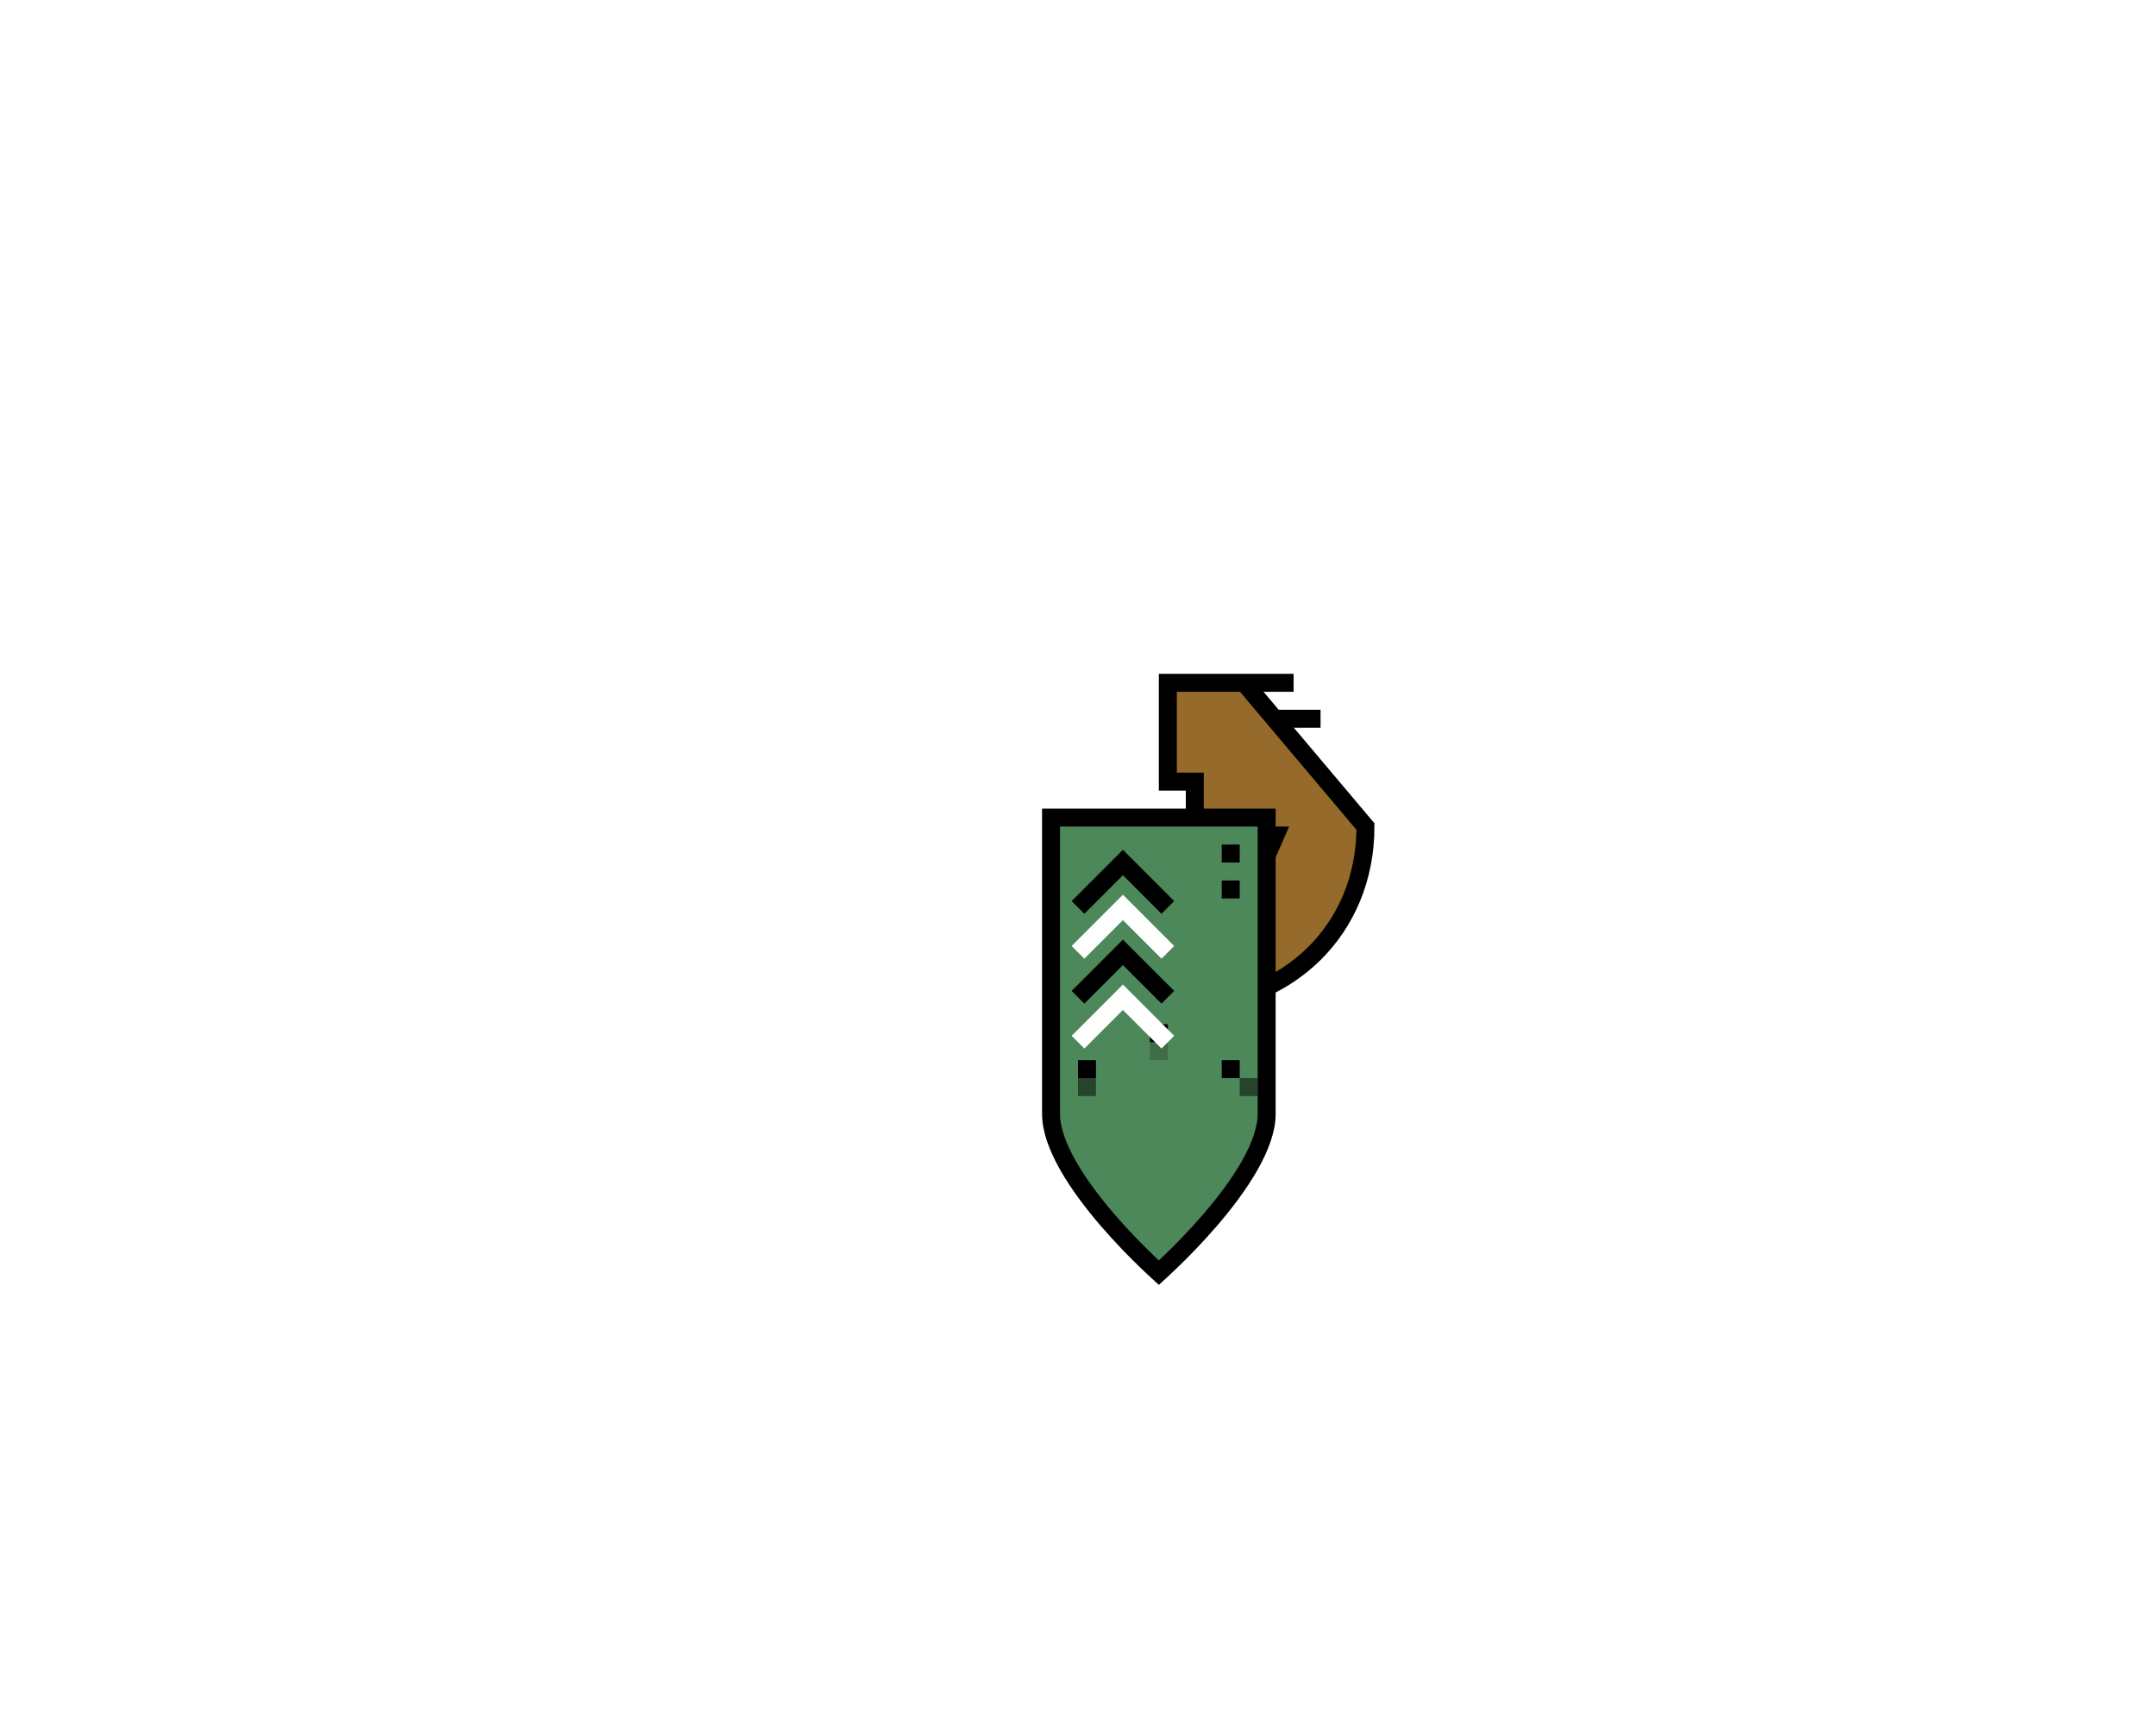 <svg width="240" height="192" viewBox="0 0 240 192" fill="none" xmlns="http://www.w3.org/2000/svg">
<path d="M138.5 76L152 92C152 103.376 143.472 111.828 131.5 112L126 94L133 94V87H130V76H138.5Z" fill="#956A2A"/>
<path d="M133 94L126 94L131.5 112C143.472 111.828 152 103.376 152 92L138.5 76H130V87H133V94ZM133 94H140" stroke="black" stroke-width="2"/>
<path d="M137 99L137 93L141.971 93L139.346 99L137 99Z" fill="#534C42" stroke="black" stroke-width="2"/>
<rect x="122" y="92" width="2" height="2" fill="black"/>
<rect x="139" y="75" width="5" height="2" fill="black"/>
<rect x="142" y="79" width="5" height="2" fill="black"/>
<g filter="url(#filter0_d_4062_58763)">
<path d="M119 87.001H143V87.029V87.059V87.09V87.121V87.152V87.184V87.217V87.249V87.283V87.316V87.35V87.384V87.419V87.454V87.49V87.526V87.562V87.599V87.636V87.673V87.711V87.749V87.788V87.827V87.866V87.906V87.946V87.986V88.027V88.068V88.11V88.152V88.194V88.237V88.28V88.323V88.367V88.411V88.455V88.5V88.545V88.591V88.637V88.683V88.73V88.776V88.824V88.871V88.919V88.968V89.016V89.065V89.114V89.164V89.214V89.264V89.315V89.366V89.417V89.469V89.521V89.573V89.626V89.678V89.732V89.785V89.839V89.893V89.948V90.002V90.058V90.113V90.169V90.225V90.281V90.338V90.394V90.452V90.509V90.567V90.625V90.684V90.742V90.801V90.861V90.92V90.98V91.04V91.101V91.161V91.222V91.284V91.345V91.407V91.469V91.532V91.594V91.657V91.72V91.784V91.848V91.912V91.976V92.04V92.105V92.17V92.236V92.301V92.367V92.433V92.499V92.566V92.633V92.7V92.767V92.835V92.903V92.971V93.039V93.108V93.177V93.246V93.315V93.384V93.454V93.524V93.594V93.665V93.735V93.806V93.877V93.949V94.02V94.092V94.164V94.236V94.309V94.381V94.454V94.527V94.6V94.674V94.748V94.822V94.896V94.97V95.044V95.119V95.194V95.269V95.344V95.42V95.496V95.571V95.647V95.724V95.8V95.877V95.954V96.031V96.108V96.185V96.263V96.34V96.418V96.496V96.575V96.653V96.732V96.81V96.889V96.968V97.048V97.127V97.207V97.286V97.366V97.446V97.526V97.607V97.687V97.768V97.849V97.93V98.011V98.092V98.174V98.255V98.337V98.418V98.501V98.583V98.665V98.747V98.83V98.912V98.995V99.078V99.161V99.244V99.327V99.411V99.494V99.578V99.662V99.746V99.83V99.914V99.998V100.082V100.167V100.251V100.336V100.421V100.505V100.59V100.676V100.761V100.846V100.931V101.017V101.102V101.188V101.274V101.36V101.445V101.531V101.618V101.704V101.79V101.876V101.963V102.049V102.136V102.222V102.309V102.396V102.483V102.57V102.657V102.744V102.831V102.918V103.006V103.093V103.18V103.268V103.355V103.443V103.53V103.618V103.706V103.794V103.881V103.969V104.057V104.145V104.233V104.321V104.409V104.497V104.586V104.674V104.762V104.85V104.938V105.027V105.115V105.204V105.292V105.38V105.469V105.557V105.646V105.734V105.823V105.911V106V106.089V106.177V106.266V106.354V106.443V106.531V106.62V106.709V106.797V106.886V106.975V107.063V107.152V107.24V107.329V107.418V107.506V107.595V107.683V107.772V107.86V107.949V108.037V108.126V108.214V108.303V108.391V108.48V108.568V108.656V108.745V108.833V108.921V109.009V109.097V109.185V109.274V109.362V109.45V109.538V109.625V109.713V109.801V109.889V109.977V110.064V110.152V110.24V110.327V110.414V110.502V110.589V110.676V110.764V110.851V110.938V111.025V111.112V111.199V111.286V111.372V111.459V111.545V111.632V111.718V111.805V111.891V111.977V112.063V112.149V112.235V112.321V112.407V112.492V112.578V112.663V112.749V112.834V112.919V113.004V113.089V113.174V113.259V113.344V113.428V113.512V113.597V113.681V113.765V113.849V113.933V114.017V114.1V114.184V114.267V114.351V114.434V114.517V114.6V114.682V114.765V114.848V114.93V115.012V115.094V115.176V115.258V115.34V115.421V115.503V115.584V115.665V115.746V115.827V115.907V115.988V116.068V116.149V116.229V116.308V116.388V116.468V116.547V116.626V116.705V116.784V116.863V116.942V117.02V117.098V117.176V117.254V117.332V117.41V117.487V117.564V117.641V117.718V117.795V117.871V117.947V118.023V118.099V118.175V118.25V118.326V118.401V118.476V118.55V118.625V118.699V118.773V118.847V118.921V118.994V119.068V119.141V119.214V119.286V119.359V119.431V119.503V119.575V119.646V119.717V119.789V119.859V119.93V120C143 121.683 142.285 123.659 141.099 125.745C139.924 127.813 138.344 129.892 136.742 131.756C135.143 133.616 133.541 135.241 132.337 136.402C131.798 136.922 131.34 137.347 131 137.658C130.66 137.347 130.202 136.922 129.663 136.402C128.459 135.241 126.857 133.616 125.258 131.756C123.656 129.892 122.076 127.813 120.901 125.745C119.715 123.659 119 121.683 119 120L119 98.501L119 89.626L119 87.001Z" fill="#4C8859" stroke="black" stroke-width="2"/>
<rect x="122" y="114" width="2" height="2" fill="black"/>
<rect opacity="0.5" x="122" y="116" width="2" height="2" fill="black"/>
<rect opacity="0.2" x="130" y="112" width="2" height="2" fill="black"/>
<rect opacity="0.5" x="140" y="116" width="2" height="2" fill="black"/>
<rect x="130" y="110" width="2" height="2" fill="black"/>
<rect x="138" y="90.001" width="2" height="2" fill="black"/>
<rect x="138" y="94.001" width="2" height="2" fill="black"/>
<path d="M122 107L127 102L132 107" stroke="black" stroke-width="2"/>
<path d="M122 102L127 97.001L132 102" stroke="white" stroke-width="2"/>
<path d="M122 112L127 107L132 112" stroke="white" stroke-width="2"/>
<path d="M122 97.001L127 92.001L132 97.001" stroke="black" stroke-width="2"/>
<rect x="138" y="114" width="2" height="2" fill="black"/>
</g>
<defs>
<filter id="filter0_d_4062_58763" x="116" y="86.001" width="28" height="57" filterUnits="userSpaceOnUse" color-interpolation-filters="sRGB">
<feFlood flood-opacity="0" result="BackgroundImageFix"/>
<feColorMatrix in="SourceAlpha" type="matrix" values="0 0 0 0 0 0 0 0 0 0 0 0 0 0 0 0 0 0 127 0" result="hardAlpha"/>
<feOffset dx="-2" dy="4"/>
<feComposite in2="hardAlpha" operator="out"/>
<feColorMatrix type="matrix" values="0 0 0 0 0 0 0 0 0 0 0 0 0 0 0 0 0 0 0.25 0"/>
<feBlend mode="normal" in2="BackgroundImageFix" result="effect1_dropShadow_4062_58763"/>
<feBlend mode="normal" in="SourceGraphic" in2="effect1_dropShadow_4062_58763" result="shape"/>
</filter>
</defs>
</svg>
